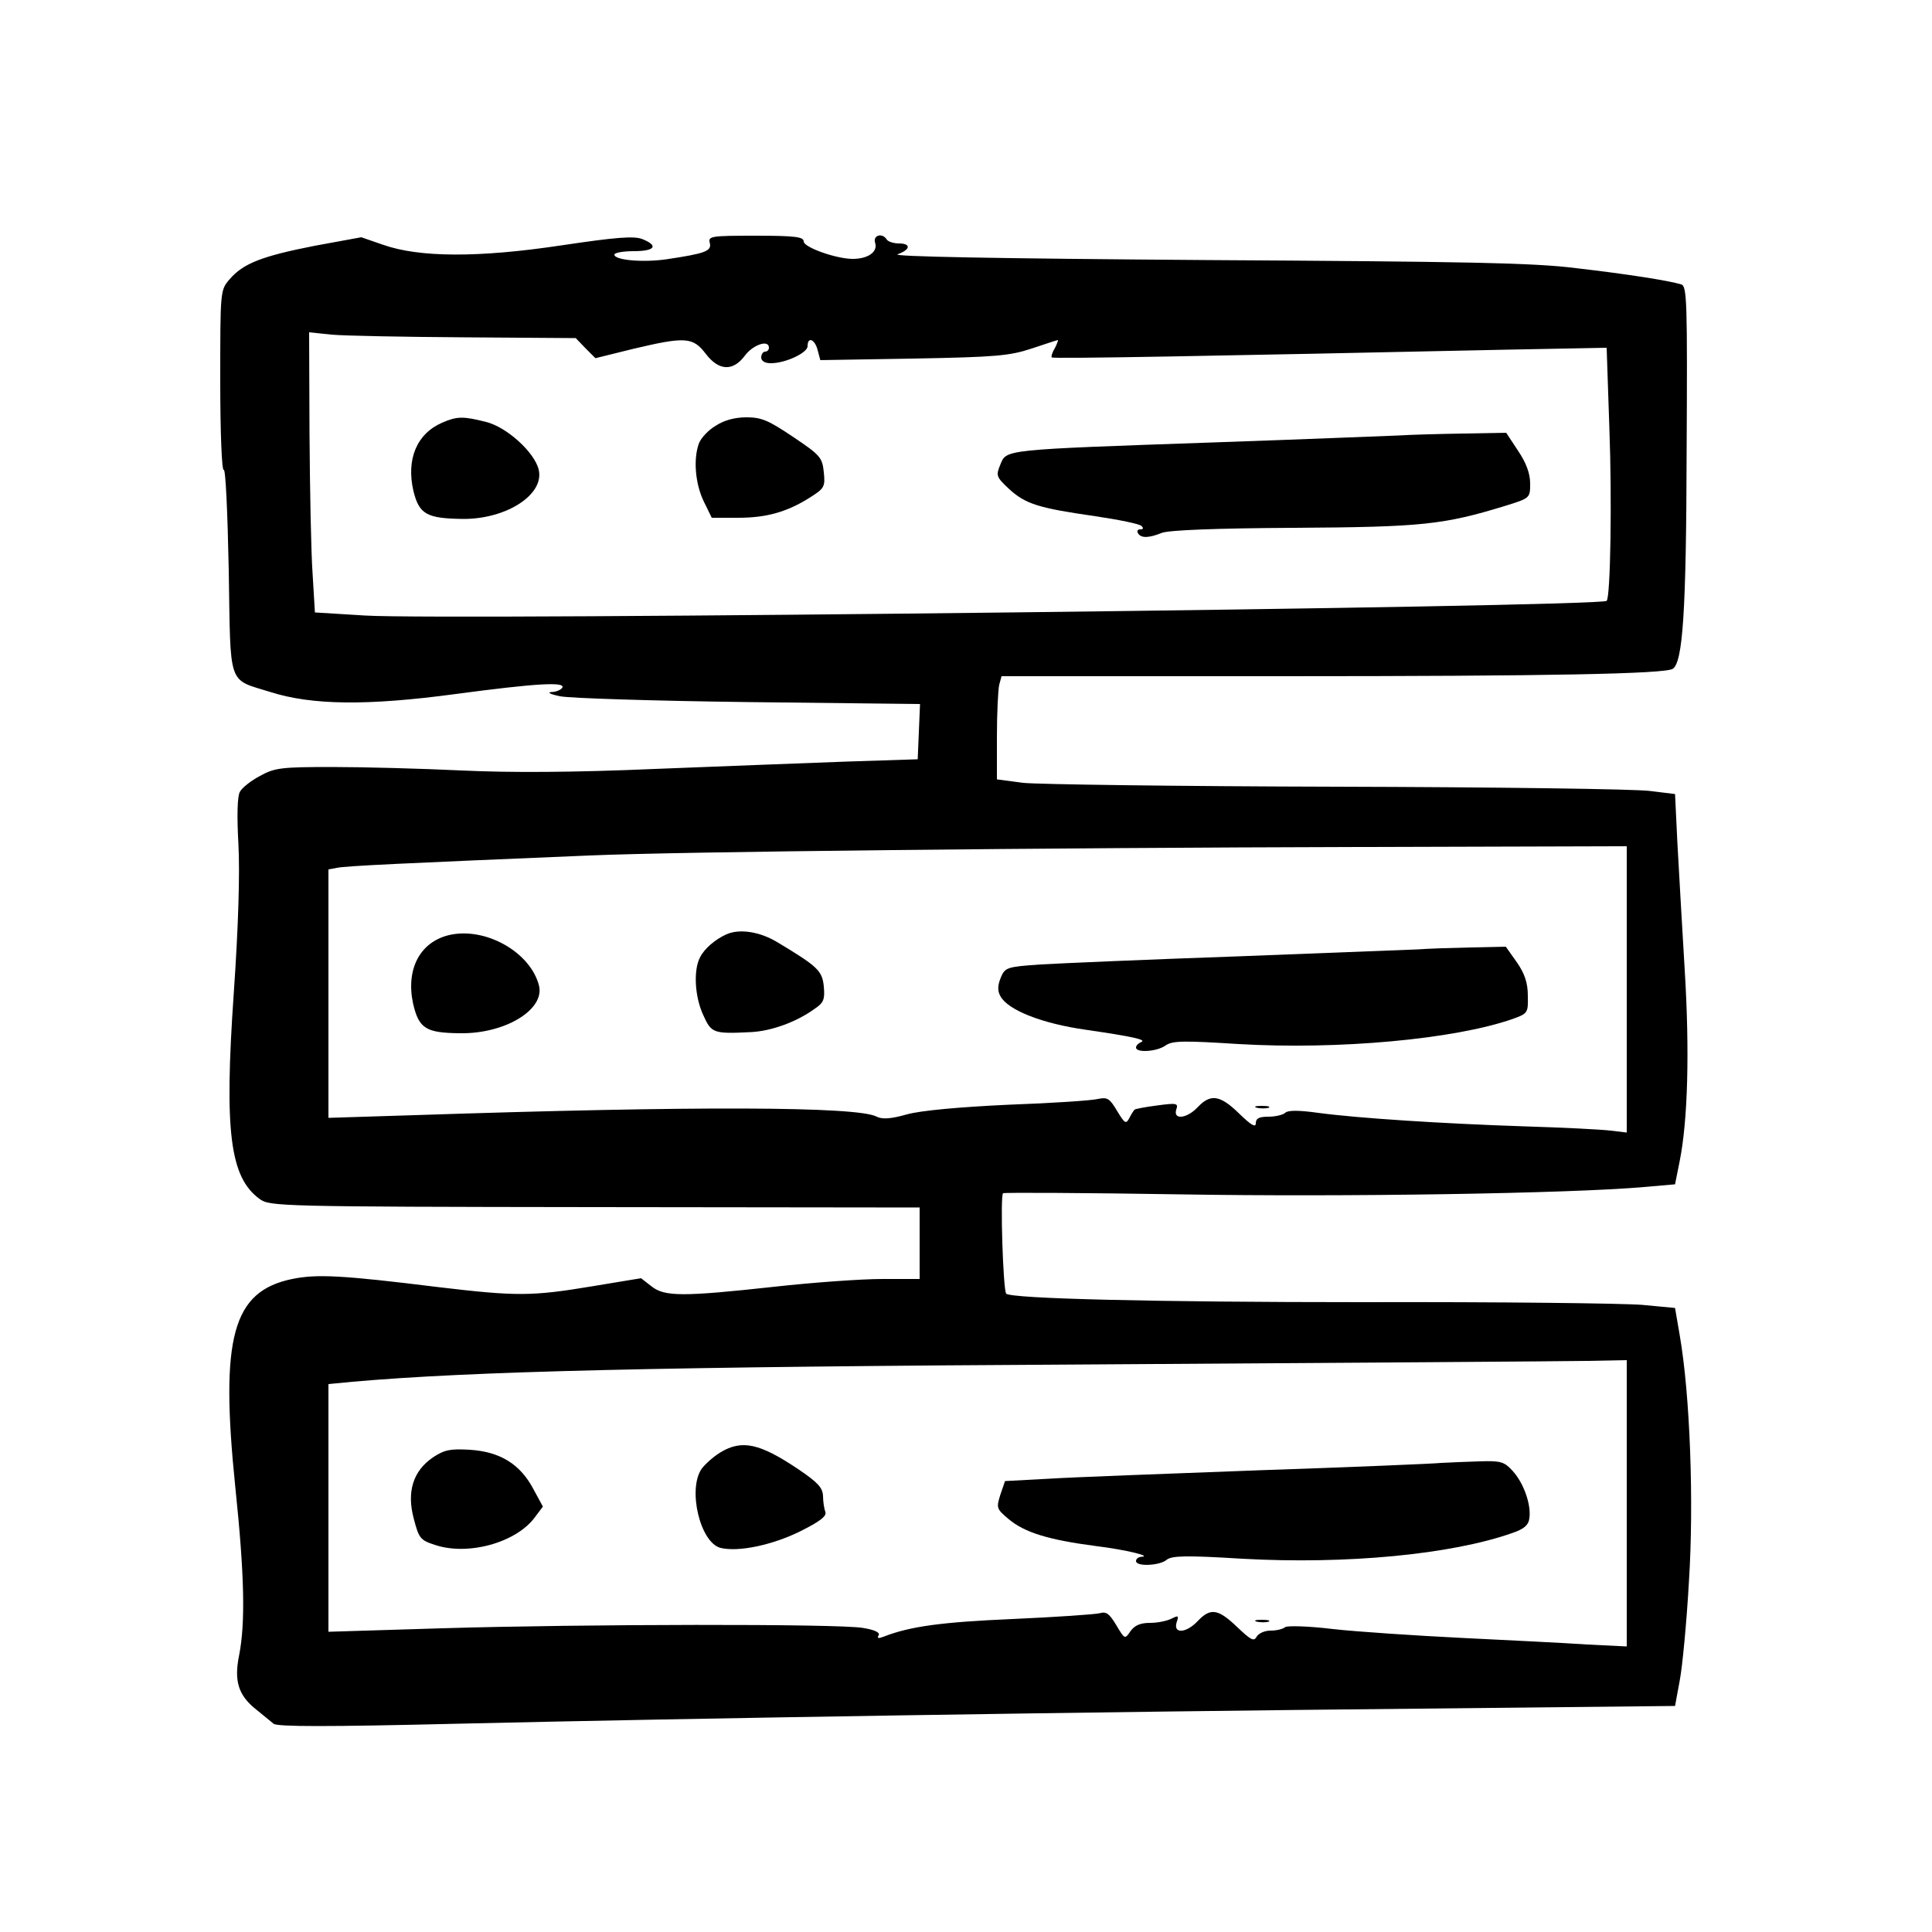 <?xml version="1.0" standalone="no"?>
<!DOCTYPE svg PUBLIC "-//W3C//DTD SVG 20010904//EN"
 "http://www.w3.org/TR/2001/REC-SVG-20010904/DTD/svg10.dtd">
<svg version="1.0" xmlns="http://www.w3.org/2000/svg"
 width="500pt" height="500pt" viewBox="0 0 500 500"
 preserveAspectRatio="xMidYMid meet">
<g transform="translate(0,500) scale(0.1,-0.1)"
fill="#000000" stroke="none">
<path d="M815 4364 c-138 -27 -186 -46 -221 -87 -24 -28 -24 -29 -24 -263 0
-132 4 -233 9 -230 5 3 10 -112 13 -260 5 -305 -4 -280 108 -315 107 -34 250
-36 480 -5 210 28 285 32 275 16 -3 -5 -16 -11 -28 -11 -12 -1 -2 -6 23 -11
25 -5 244 -12 488 -15 l443 -5 -3 -72 -3 -71 -185 -6 c-102 -4 -324 -12 -495
-19 -208 -9 -372 -10 -500 -4 -104 5 -255 9 -335 9 -132 0 -149 -2 -187 -23
-23 -12 -47 -31 -52 -41 -7 -11 -8 -64 -4 -135 4 -75 0 -213 -12 -386 -25
-359 -10 -477 67 -533 26 -19 50 -20 867 -21 l841 -1 0 -92 0 -93 -97 0 c-54
0 -179 -9 -278 -20 -238 -26 -285 -26 -319 1 l-27 21 -127 -21 c-156 -26 -196
-26 -398 -2 -250 31 -314 34 -378 21 -154 -32 -187 -150 -147 -539 24 -230 26
-351 10 -434 -14 -68 -2 -105 45 -142 17 -14 37 -30 44 -36 10 -8 138 -8 475
0 599 14 1650 31 2487 39 l665 7 12 65 c7 36 18 152 24 258 13 204 3 482 -24
637 l-12 70 -85 8 c-47 4 -373 8 -725 7 -534 0 -907 9 -921 22 -8 9 -16 256
-8 260 5 2 212 1 459 -3 419 -7 1005 2 1200 19 l80 7 12 60 c21 105 26 284 13
495 -7 113 -15 261 -19 330 l-6 125 -65 8 c-36 5 -400 10 -810 11 -410 1 -775
6 -812 10 l-68 9 0 111 c0 61 3 121 6 134 l6 22 728 0 c693 0 987 6 1009 19
26 17 35 146 36 563 2 387 1 428 -14 432 -33 10 -142 27 -272 42 -109 14 -286
17 -959 21 -548 4 -816 9 -797 15 34 12 35 28 3 28 -14 0 -28 5 -31 10 -12 19
-37 11 -30 -9 7 -23 -19 -41 -58 -41 -43 0 -127 30 -127 45 0 12 -22 15 -124
15 -116 0 -124 -1 -119 -19 5 -21 -12 -27 -112 -42 -63 -9 -135 -2 -135 12 0
5 23 9 50 9 55 0 65 14 23 31 -22 9 -69 5 -210 -16 -213 -32 -368 -32 -463 2
l-55 19 -120 -22z m387 -237 l288 -2 25 -26 26 -26 97 24 c135 32 155 31 188
-12 34 -45 71 -47 102 -5 21 28 62 42 62 20 0 -5 -4 -10 -10 -10 -5 0 -10 -7
-10 -15 0 -9 9 -15 25 -15 38 0 95 27 95 44 0 26 19 18 26 -10 l7 -26 241 4
c214 4 248 7 306 26 36 12 66 22 68 22 1 0 -2 -9 -8 -21 -7 -11 -10 -22 -8
-24 3 -4 429 4 1174 20 l262 5 7 -207 c7 -184 3 -438 -7 -448 -16 -16 -3002
-51 -3213 -38 l-130 8 -6 100 c-4 55 -7 218 -8 362 l-1 263 58 -6 c31 -3 186
-6 344 -7z m3008 -1688 l0 -370 -42 5 c-24 3 -124 8 -223 11 -211 7 -430 21
-534 35 -50 7 -78 7 -85 0 -5 -5 -25 -10 -43 -10 -24 0 -33 -4 -33 -17 0 -12
-12 -5 -43 25 -49 48 -74 52 -107 17 -28 -30 -64 -34 -56 -7 6 17 2 18 -50 11
-31 -4 -57 -9 -58 -11 -2 -2 -8 -11 -13 -21 -9 -17 -12 -15 -32 18 -19 32 -25
36 -49 31 -15 -4 -119 -11 -232 -15 -128 -6 -227 -15 -263 -25 -42 -12 -64
-13 -78 -6 -49 27 -476 28 -1196 4 l-223 -7 0 321 0 322 22 4 c21 5 175 12
653 32 229 10 1186 20 1993 22 l692 2 0 -371z m0 -1330 l0 -370 -102 5 c-57 4
-202 11 -323 17 -121 6 -272 16 -335 23 -65 8 -119 9 -124 5 -6 -5 -22 -9 -38
-9 -15 0 -31 -7 -36 -16 -7 -13 -15 -8 -50 25 -49 47 -69 51 -102 16 -30 -32
-64 -34 -55 -4 6 18 5 19 -13 10 -12 -6 -36 -11 -56 -11 -24 0 -39 -6 -50 -21
-15 -22 -15 -22 -37 15 -18 30 -26 36 -43 31 -12 -3 -113 -10 -226 -15 -184
-8 -265 -19 -334 -46 -13 -5 -17 -4 -12 4 4 7 -10 14 -41 19 -64 11 -725 10
-1090 -1 l-293 -9 0 321 0 320 62 6 c306 27 792 39 1933 45 638 4 1206 8 1263
9 l102 2 0 -371z"/>
<path d="M1144 3906 c-66 -29 -93 -95 -74 -177 15 -60 34 -71 130 -72 112 0
210 64 194 128 -11 45 -83 110 -136 123 -59 15 -75 15 -114 -2z"/>
<path d="M1852 3898 c-19 -11 -38 -32 -43 -45 -15 -40 -10 -104 12 -150 l21
-43 68 0 c74 0 127 15 187 53 36 23 39 27 35 65 -4 38 -9 44 -79 91 -64 43
-82 51 -121 51 -31 0 -59 -8 -80 -22z"/>
<path d="M3620 3873 c-30 -1 -246 -10 -480 -18 -546 -19 -535 -18 -551 -57
-12 -29 -11 -32 23 -64 43 -39 77 -49 223 -70 61 -9 114 -20 119 -25 6 -6 5
-9 -3 -9 -7 0 -9 -4 -6 -10 8 -13 27 -13 62 1 18 7 141 12 343 13 331 2 386 8
546 57 64 20 64 20 64 58 0 25 -10 53 -31 84 l-31 47 -111 -2 c-62 -1 -137 -3
-167 -5z"/>
<path d="M1162 2580 c-75 -18 -112 -88 -93 -177 15 -65 33 -76 121 -77 117 -2
220 61 205 123 -22 87 -139 153 -233 131z"/>
<path d="M1880 2582 c-29 -13 -57 -37 -68 -59 -18 -33 -14 -103 8 -150 21 -47
26 -49 125 -44 52 3 116 26 163 60 24 16 27 25 24 58 -4 41 -16 52 -121 115
-45 27 -97 35 -131 20z"/>
<path d="M3670 2543 c-25 -1 -234 -9 -465 -18 -231 -8 -461 -18 -512 -21 -88
-6 -92 -8 -103 -34 -8 -20 -9 -34 -1 -48 19 -36 108 -71 221 -87 124 -18 159
-26 143 -32 -7 -3 -13 -9 -13 -14 0 -14 53 -11 76 5 18 13 47 13 190 4 257
-15 557 12 709 65 39 14 40 16 39 60 0 33 -8 57 -28 86 l-29 41 -91 -2 c-50
-1 -111 -3 -136 -5z"/>
<path d="M3253 2133 c9 -2 23 -2 30 0 6 3 -1 5 -18 5 -16 0 -22 -2 -12 -5z"/>
<path d="M1864 1241 c-18 -11 -39 -30 -48 -42 -37 -53 -4 -192 49 -205 46 -11
133 7 206 43 50 25 69 39 65 50 -3 8 -6 27 -6 41 -1 22 -13 35 -63 69 -101 68
-147 78 -203 44z"/>
<path d="M1120 1228 c-51 -35 -68 -89 -49 -159 13 -50 17 -55 54 -67 85 -29
210 5 259 71 l21 28 -25 46 c-34 64 -86 96 -164 101 -51 3 -66 0 -96 -20z"/>
<path d="M3730 1214 c-19 -2 -231 -11 -470 -19 -239 -9 -486 -18 -547 -22
l-112 -6 -12 -35 c-11 -35 -10 -37 22 -64 41 -34 102 -53 224 -69 81 -10 149
-27 118 -28 -7 -1 -13 -5 -13 -11 0 -15 61 -12 79 3 13 11 50 12 196 3 270
-15 542 11 700 67 29 10 41 20 43 38 5 34 -14 90 -43 122 -22 24 -30 27 -87
25 -35 -1 -79 -3 -98 -4z"/>
<path d="M3253 803 c9 -2 23 -2 30 0 6 3 -1 5 -18 5 -16 0 -22 -2 -12 -5z"/>
</g>
</svg>
